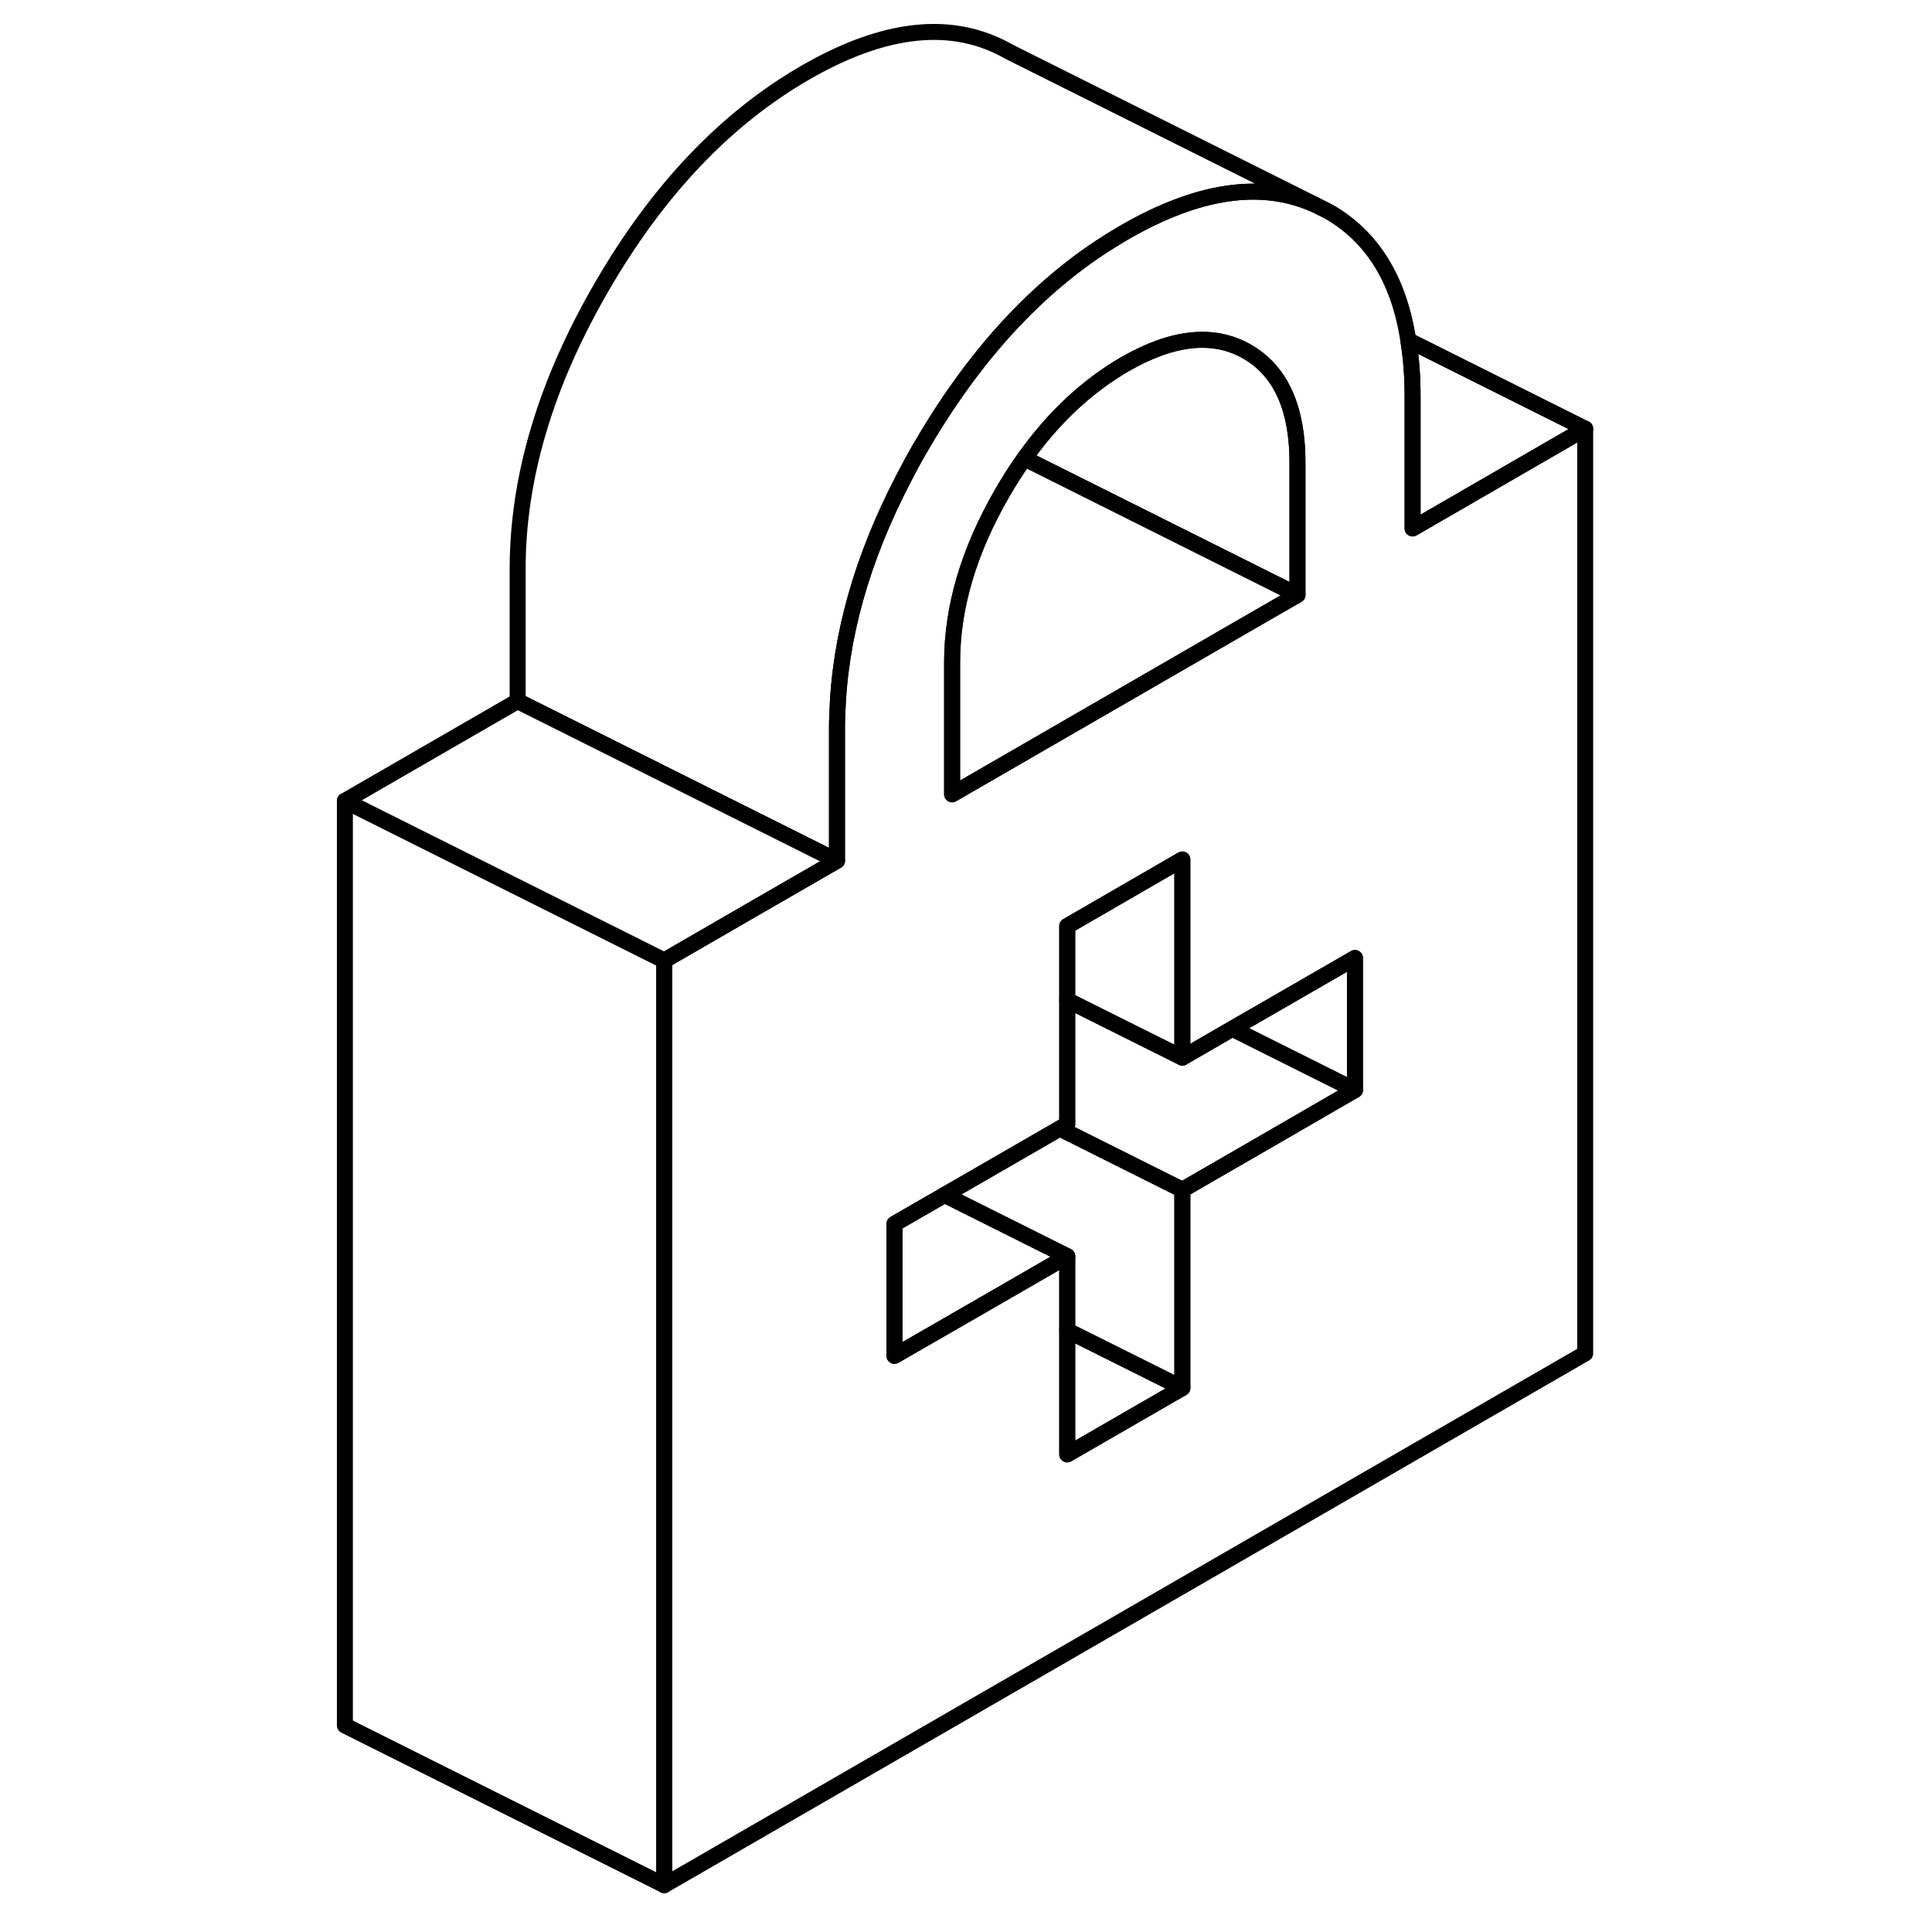 <svg width="48" height="48" viewBox="0 0 83 121" fill="none" xmlns="http://www.w3.org/2000/svg" stroke-width="1px"
     stroke-linecap="round" stroke-linejoin="round">
    <path d="M69.47 33.097V24.828C69.47 23.567 69.38 22.387 69.2 21.308C68.61 17.488 66.93 14.797 64.19 13.238L63.31 12.797C59.98 11.318 56.02 11.908 51.44 14.547C50.77 14.938 50.12 15.348 49.47 15.787C46.84 17.608 44.44 19.898 42.26 22.668C41 24.267 39.81 26.038 38.69 27.957C38.3 28.617 37.94 29.288 37.6 29.948C34.97 34.998 33.58 39.938 33.44 44.758C33.42 45.047 33.42 45.347 33.42 45.638V53.907L27.84 57.127L22.6 60.157V118.067L80.279 84.767V26.848L69.47 33.097ZM40.63 41.477C40.63 38.028 41.679 34.487 43.779 30.858C44.219 30.098 44.68 29.378 45.16 28.707C46.97 26.157 49.07 24.198 51.44 22.817C54.45 21.087 57 20.817 59.1 22.017C59.54 22.267 59.929 22.567 60.279 22.918C61.599 24.238 62.26 26.258 62.26 28.988V37.258L60.279 38.398L40.63 49.748V41.477ZM65.86 68.267L60.279 71.498L55.05 74.517V86.927L47.84 91.088V78.677L43.529 81.168L37.02 84.918V76.647L40.16 74.838L47.37 70.677L47.84 70.407V57.998L55.05 53.828V66.237L58.18 64.427L60.279 63.218L65.86 59.998V68.267Z" stroke="currentColor" stroke-linejoin="round"/>
    <path d="M55.05 86.927L47.84 91.087V83.327L55.05 86.927Z" stroke="currentColor" stroke-linejoin="round"/>
    <path d="M62.26 28.987V37.257L60.28 36.267L45.16 28.707C46.97 26.157 49.07 24.197 51.44 22.817C54.45 21.087 57 20.817 59.1 22.017C59.54 22.267 59.93 22.567 60.28 22.917C61.6 24.237 62.26 26.257 62.26 28.987Z" stroke="currentColor" stroke-linejoin="round"/>
    <path d="M55.05 53.827V66.237L47.84 62.637V57.997L55.05 53.827Z" stroke="currentColor" stroke-linejoin="round"/>
    <path d="M65.86 59.998V68.268L60.279 65.478L58.18 64.428L60.279 63.218L65.86 59.998Z" stroke="currentColor" stroke-linejoin="round"/>
    <path d="M65.86 68.267L60.28 71.498L55.05 74.517L47.37 70.677L47.84 70.407V62.638L55.05 66.237L58.18 64.427L60.28 65.477L65.86 68.267Z" stroke="currentColor" stroke-linejoin="round"/>
    <path d="M55.05 74.517V86.927L47.84 83.328V78.677L40.16 74.838L47.37 70.677L55.05 74.517Z" stroke="currentColor" stroke-linejoin="round"/>
    <path d="M47.84 78.677L43.529 81.167L37.02 84.917V76.647L40.16 74.837L47.84 78.677Z" stroke="currentColor" stroke-linejoin="round"/>
    <path d="M62.26 37.258L60.28 38.398L40.63 49.748V41.477C40.63 38.028 41.68 34.487 43.78 30.858C44.22 30.098 44.68 29.378 45.16 28.707L60.28 36.267L62.26 37.258Z" stroke="currentColor" stroke-linejoin="round"/>
    <path d="M63.31 12.797C59.98 11.318 56.02 11.908 51.44 14.547C50.77 14.938 50.12 15.348 49.47 15.787C46.84 17.608 44.44 19.898 42.26 22.668C41 24.267 39.81 26.038 38.69 27.957C38.3 28.617 37.94 29.288 37.6 29.948C34.97 34.998 33.58 39.938 33.44 44.758C33.42 45.047 33.42 45.347 33.42 45.638V53.907L13.42 43.907V35.638C13.42 29.918 15.17 24.017 18.69 17.957C22.2 11.898 26.45 7.427 31.44 4.547C36.43 1.667 40.68 1.227 44.19 3.237L63.31 12.797Z" stroke="currentColor" stroke-linejoin="round"/>
    <path d="M22.6 60.157V118.067L2.6 108.067V50.157L22.6 60.157Z" stroke="currentColor" stroke-linejoin="round"/>
    <path d="M33.42 53.907L27.84 57.127L22.6 60.157L2.6 50.157L13.42 43.907L33.42 53.907Z" stroke="currentColor" stroke-linejoin="round"/>
    <path d="M69.47 33.097V24.827C69.47 23.567 69.38 22.387 69.2 21.307L80.28 26.847L69.47 33.097Z" stroke="currentColor" stroke-linejoin="round"/>
</svg>